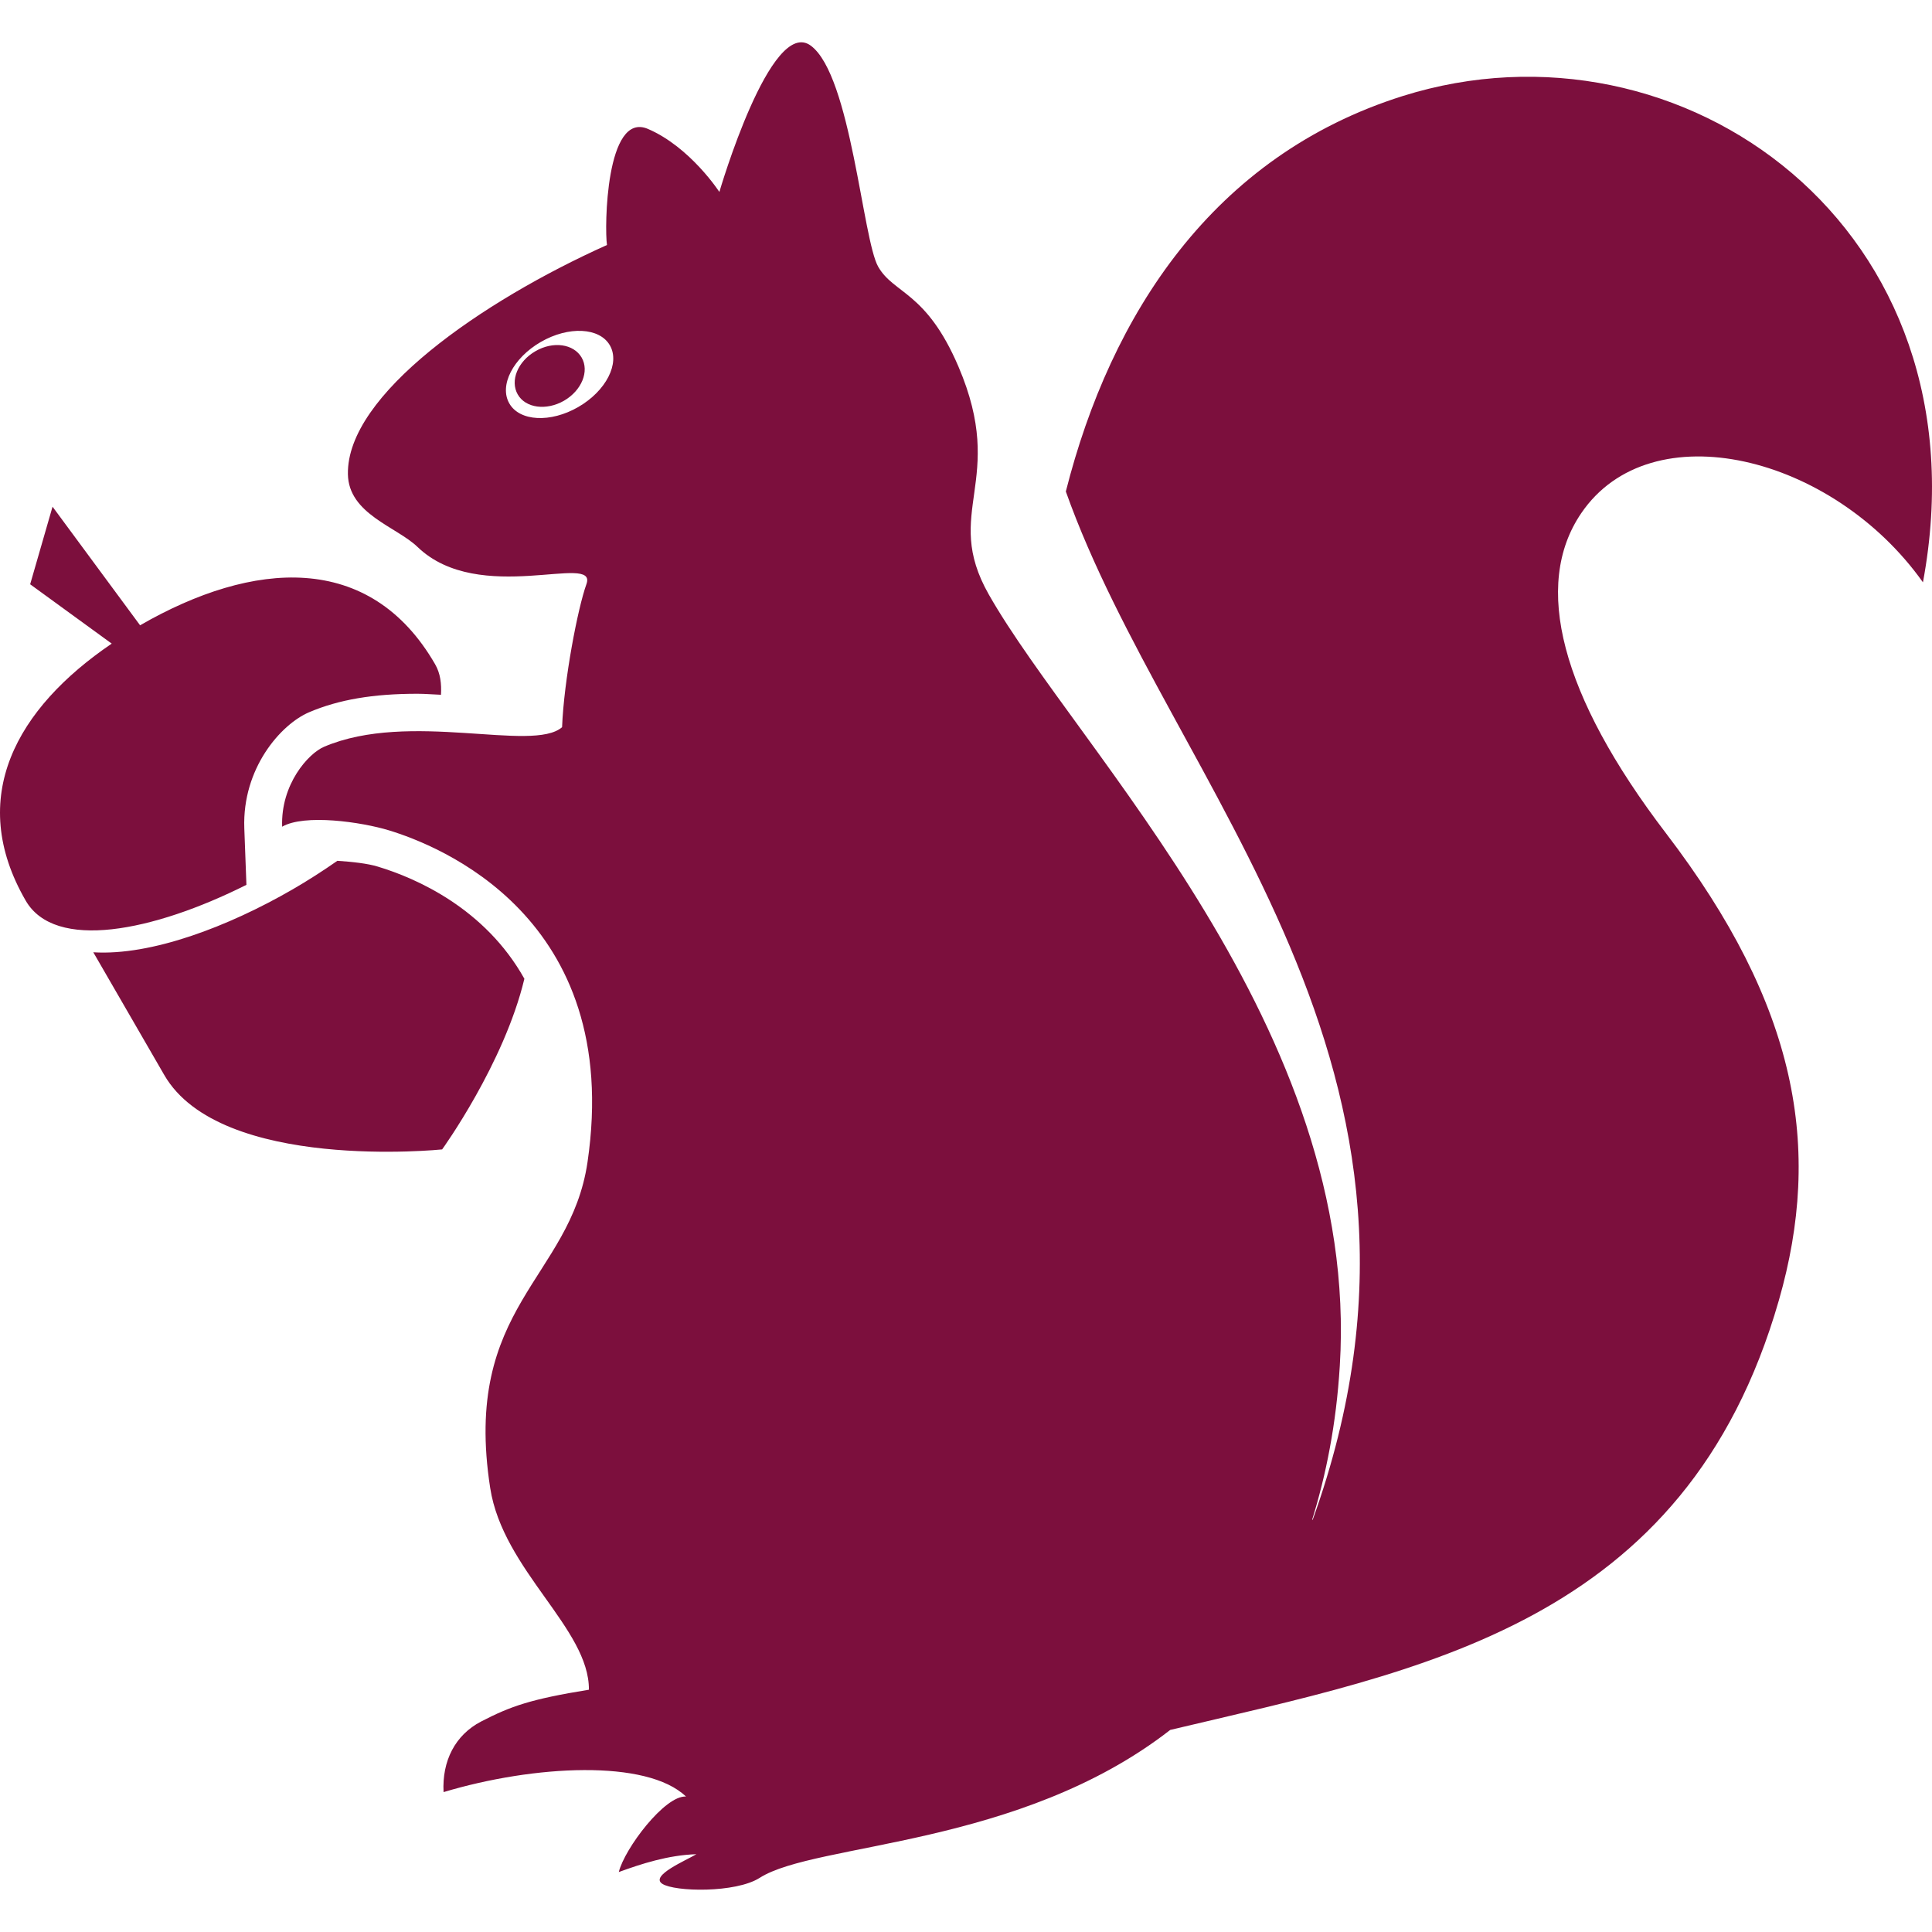 <?xml version="1.0"?>
<svg xmlns="http://www.w3.org/2000/svg" xmlns:xlink="http://www.w3.org/1999/xlink" xmlns:svgjs="http://svgjs.com/svgjs" version="1.1" width="512" height="512" x="0" y="0" viewBox="0 0 160.472 160.472" style="enable-background:new 0 0 512 512" xml:space="preserve" class=""><g>
<g xmlns="http://www.w3.org/2000/svg">
	<path d="M43.555,81.296c-1.691,7.068-6.831,14.174-6.831,14.174s-18.426,1.903-23.087-6.191L7.749,79.096   c4.843,0.301,11.225-2.148,16.519-5.202c1.26-0.728,2.524-1.537,3.753-2.395c1.222,0.08,2.524,0.222,3.364,0.483   C34.582,72.945,40.289,75.454,43.555,81.296z M20.292,68.793c-0.18-4.975,3.032-8.628,5.378-9.632   c2.465-1.052,5.324-1.537,8.997-1.537c0.673,0,1.294,0.06,1.961,0.084c0.05-0.894-0.038-1.757-0.487-2.535   c-5.416-9.383-15.126-8.644-24.506-3.236l-7.271-9.851l-1.859,6.444l6.775,4.929C1.382,58.823-2.819,66.24,2.134,74.804   c2.427,4.199,10.56,2.585,18.334-1.309L20.292,68.793z M159.72,48.367c-7.506-10.578-22.603-14.256-28.389-5.731   c-4.048,5.955-1.703,15.116,7.037,26.563c10.948,14.32,13.016,26.15,9.385,38.806c-7.758,27.011-29.779,30.737-50.554,35.683   c-12.526,9.758-29.458,9.329-34.099,12.286c-1.994,1.274-7.065,1.167-8.093,0.493c-1.038-0.677,1.978-1.939,2.833-2.456   c-2.338,0.072-4.593,0.805-6.444,1.482c0.487-1.956,3.829-6.388,5.583-6.271c-3.244-3.114-12.615-2.625-20.137-0.369   c-0.134-2.584,0.96-4.744,3.124-5.866c2.442-1.263,4.105-1.855,8.948-2.638c0.042-5.073-7.141-9.926-8.197-16.751   c-2.344-15.1,6.65-17.355,8.081-27.062c2.998-20.438-12.531-26.355-16.479-27.563c-2.308-0.705-7.033-1.38-8.884-0.307   c-0.128-3.514,2.172-6.083,3.482-6.638c7.103-3.034,17.312,0.509,19.769-1.627c0.156-3.931,1.302-9.878,2.024-11.886   c0.958-2.661-8.9,1.86-14.03-3.085c-1.739-1.679-5.73-2.733-5.783-6.045C28.785,32.8,39.998,25.026,50.416,20.349   c-0.214-1.385-0.11-11.154,3.404-9.64c3.519,1.513,5.931,5.235,5.931,5.235S64.021,1.302,67.355,3.8   c3.332,2.489,4.294,16.086,5.588,18.354c1.297,2.27,3.992,2.04,6.667,8.299c4.083,9.56-1.411,12.009,2.523,18.932   c7.361,12.96,30.893,36.059,29.15,64.078c-0.297,4.861-1.143,9.041-2.293,12.76c0.017,0,0.032,0.013,0.04,0.013   c13.577-37.626-11.806-60.919-20.502-85.413c3.728-14.713,12.239-27.888,27.984-32.847C139.679,0.701,165.203,18.926,159.72,48.367   z M50.658,28.687c-0.855-1.491-3.43-1.617-5.738-0.285c-2.309,1.335-3.477,3.619-2.615,5.11c0.855,1.493,3.425,1.627,5.731,0.292   C50.343,32.47,51.513,30.177,50.658,28.687z M44.47,29.173c-1.467,0.848-2.12,2.449-1.467,3.589   c0.651,1.138,2.373,1.362,3.839,0.525c1.469-0.848,2.128-2.451,1.469-3.588C47.652,28.561,45.939,28.314,44.47,29.173z" fill="#7c0f3d" data-original="#000000" style="" class=""/>
</g>
<g xmlns="http://www.w3.org/2000/svg">
</g>
<g xmlns="http://www.w3.org/2000/svg">
</g>
<g xmlns="http://www.w3.org/2000/svg">
</g>
<g xmlns="http://www.w3.org/2000/svg">
</g>
<g xmlns="http://www.w3.org/2000/svg">
</g>
<g xmlns="http://www.w3.org/2000/svg">
</g>
<g xmlns="http://www.w3.org/2000/svg">
</g>
<g xmlns="http://www.w3.org/2000/svg">
</g>
<g xmlns="http://www.w3.org/2000/svg">
</g>
<g xmlns="http://www.w3.org/2000/svg">
</g>
<g xmlns="http://www.w3.org/2000/svg">
</g>
<g xmlns="http://www.w3.org/2000/svg">
</g>
<g xmlns="http://www.w3.org/2000/svg">
</g>
<g xmlns="http://www.w3.org/2000/svg">
</g>
<g xmlns="http://www.w3.org/2000/svg">
</g>
</g></svg>
